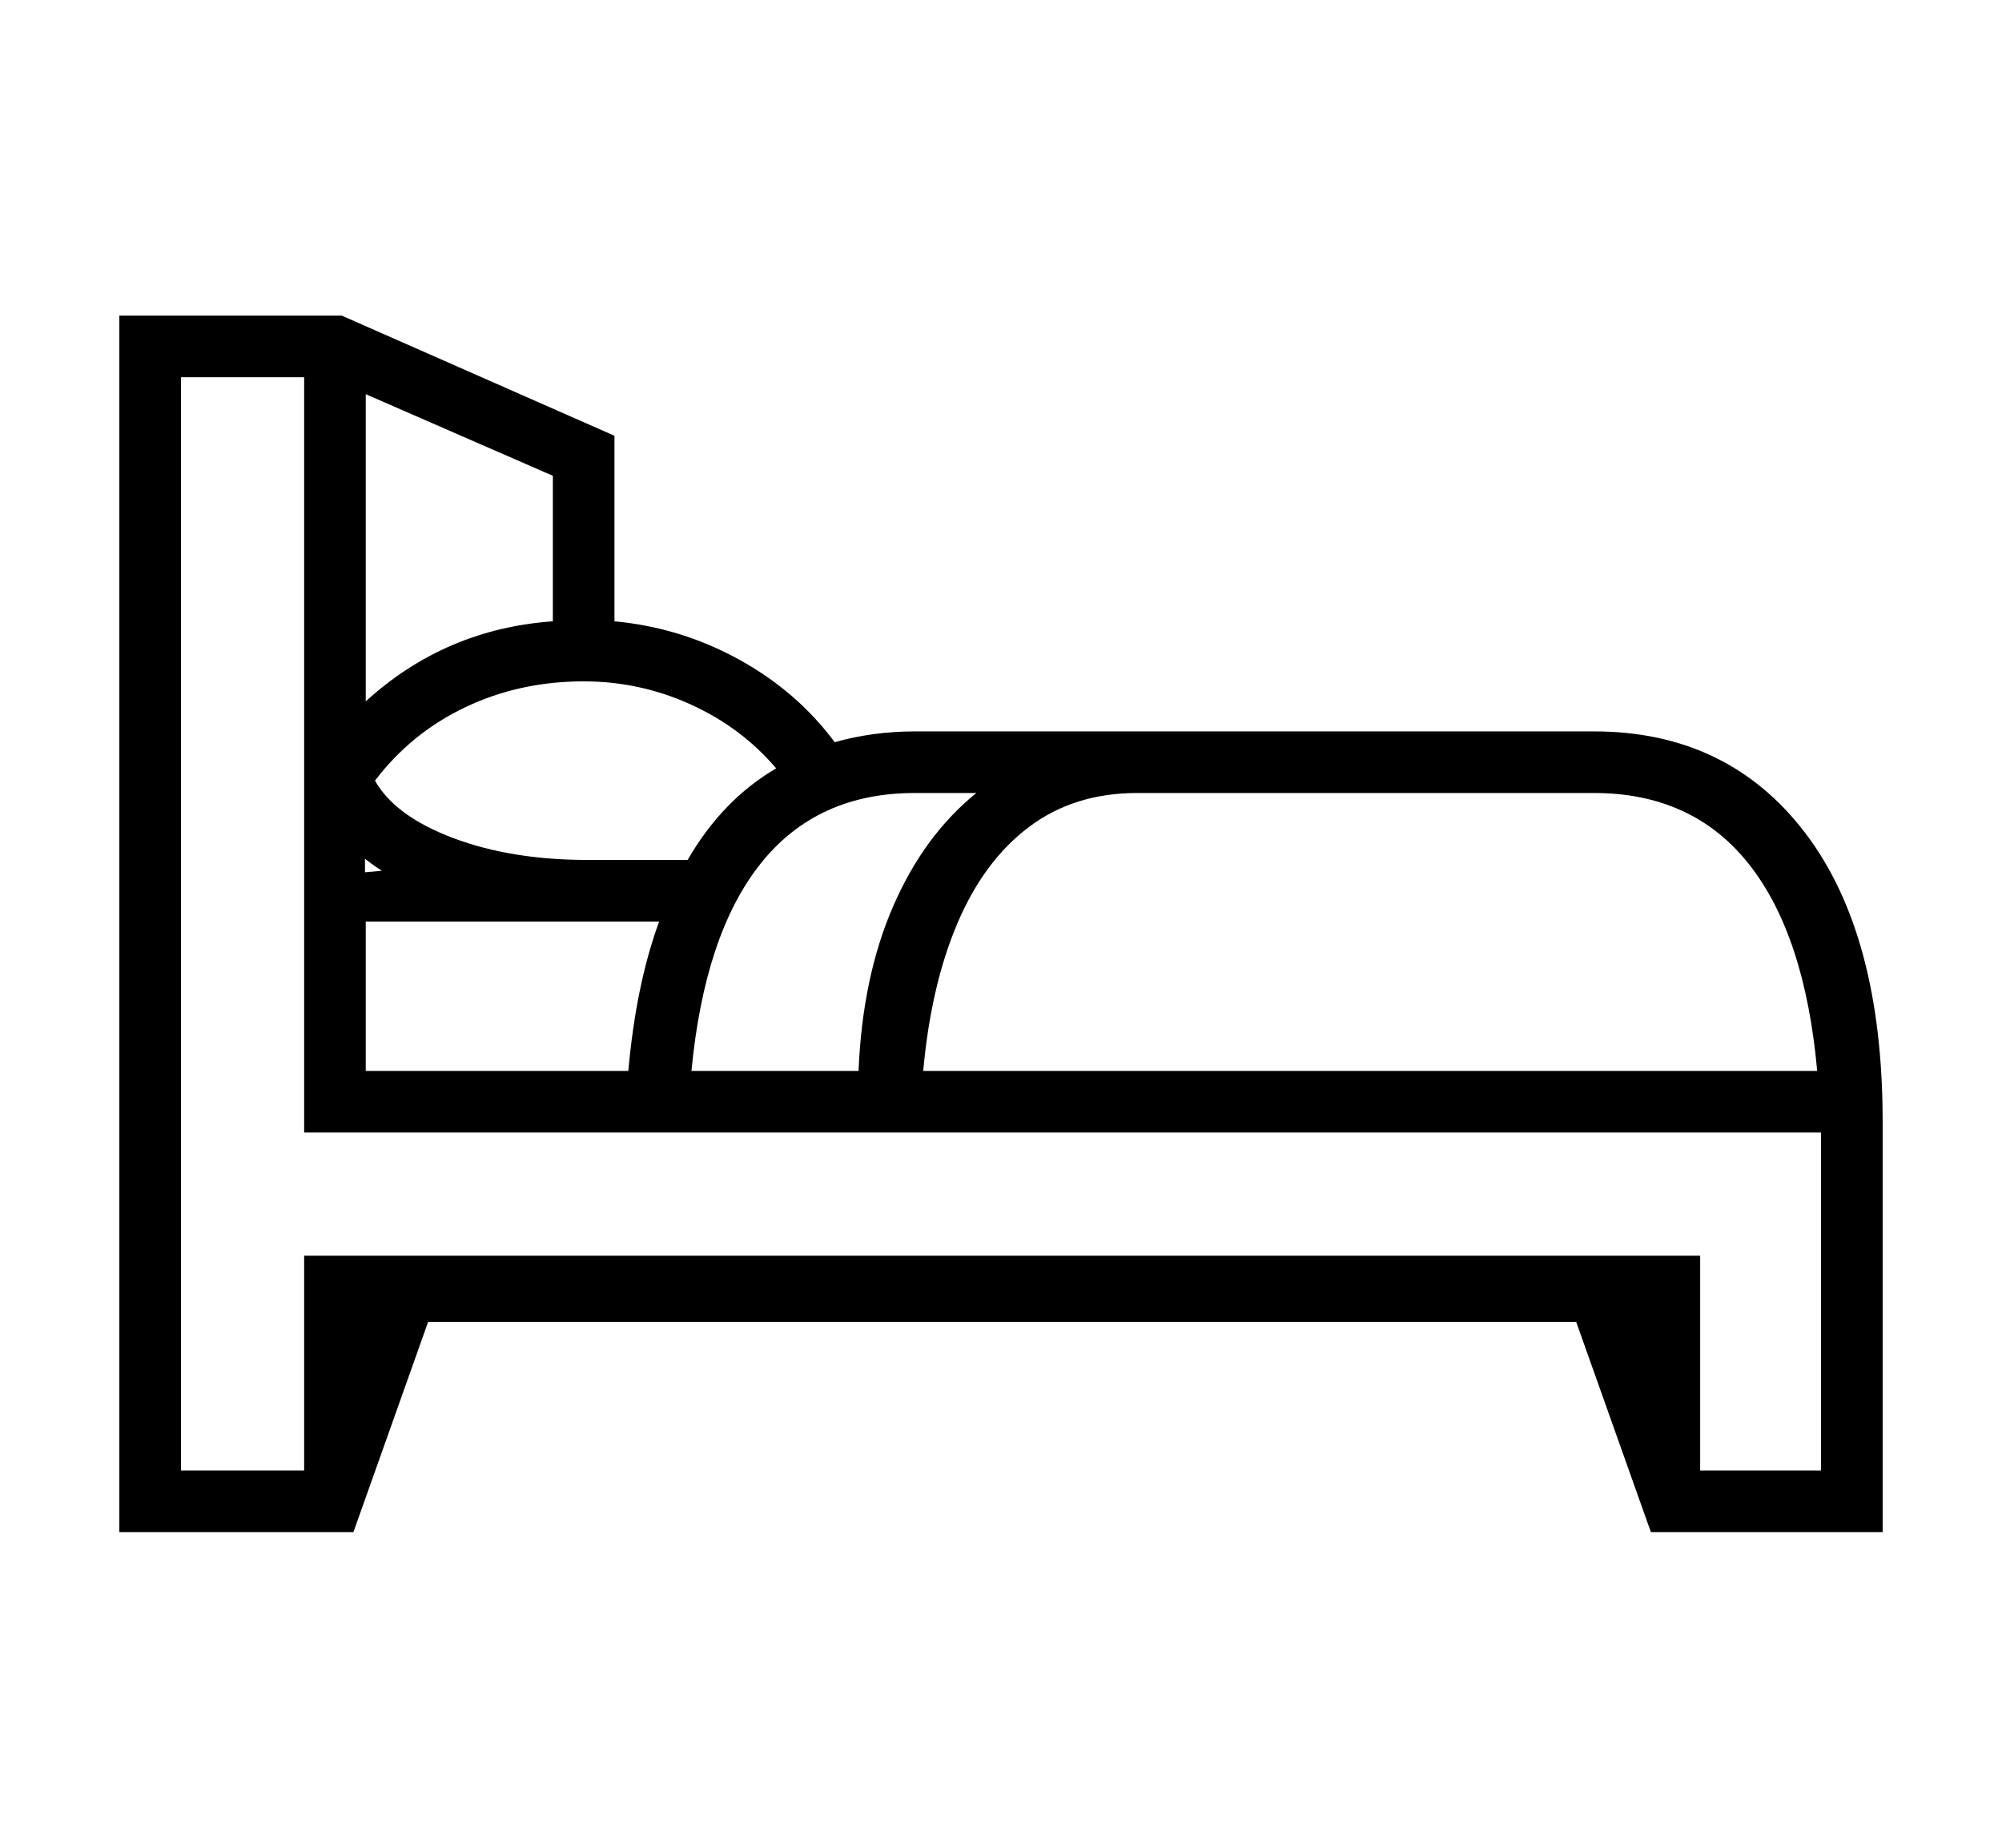 <svg xmlns="http://www.w3.org/2000/svg"
    viewBox="0 0 2600 2400">
  <!--
Copyright 2013, 2022 Google Inc. All Rights Reserved.
Noto is a trademark of Google Inc.
This Font Software is licensed under the SIL Open Font License, Version 1.1. This Font Software is distributed on an "AS IS" BASIS, WITHOUT WARRANTIES OR CONDITIONS OF ANY KIND, either express or implied. See the SIL Open Font License for the specific language, permissions and limitations governing your use of this Font Software.
http://scripts.sil.org/OFL
  -->
<path d="M459 1990L155 1990 155 410 444 410 798 566 798 807Q884 815 959.5 856.5 1035 898 1084 964L1084 964Q1134 950 1188 950L1188 950 2070 950Q2244 950 2344.5 1082 2445 1214 2445 1457L2445 1457 2445 1990 2144 1990 2047 1717 556 1717 459 1990ZM475 1197L475 1391 816 1391Q821 1335 831 1286.5 841 1238 856 1197L856 1197 475 1197ZM574 1124L545 1157Q507 1140 482 1121.5 457 1103 440 1082L440 1082 474 1040 474 1133 574 1124ZM764 1117L764 1117 893 1117Q938 1039 1008 998L1008 998Q963 945 897 915 831 885 758 885L758 885Q675 885 604.5 918.5 534 952 487 1014L487 1014Q513 1060 588.5 1088.5 664 1117 764 1117ZM898 1391L898 1391 1115 1391Q1120 1269 1160 1177 1200 1085 1268 1030L1268 1030 1188 1030Q1061 1030 988 1121.5 915 1213 898 1391ZM475 512L475 911Q578 817 718 807L718 807 718 618 475 512ZM235 490L235 1910 395 1910 395 1631 2208 1631 2208 1910 2365 1910 2365 1471 395 1471 395 490 235 490ZM1199 1391L1199 1391 2360 1391Q2344 1214 2271 1122 2198 1030 2070 1030L2070 1030 1477 1030Q1395 1030 1336.5 1074 1278 1118 1243.5 1199 1209 1280 1199 1391Z"/>
</svg>